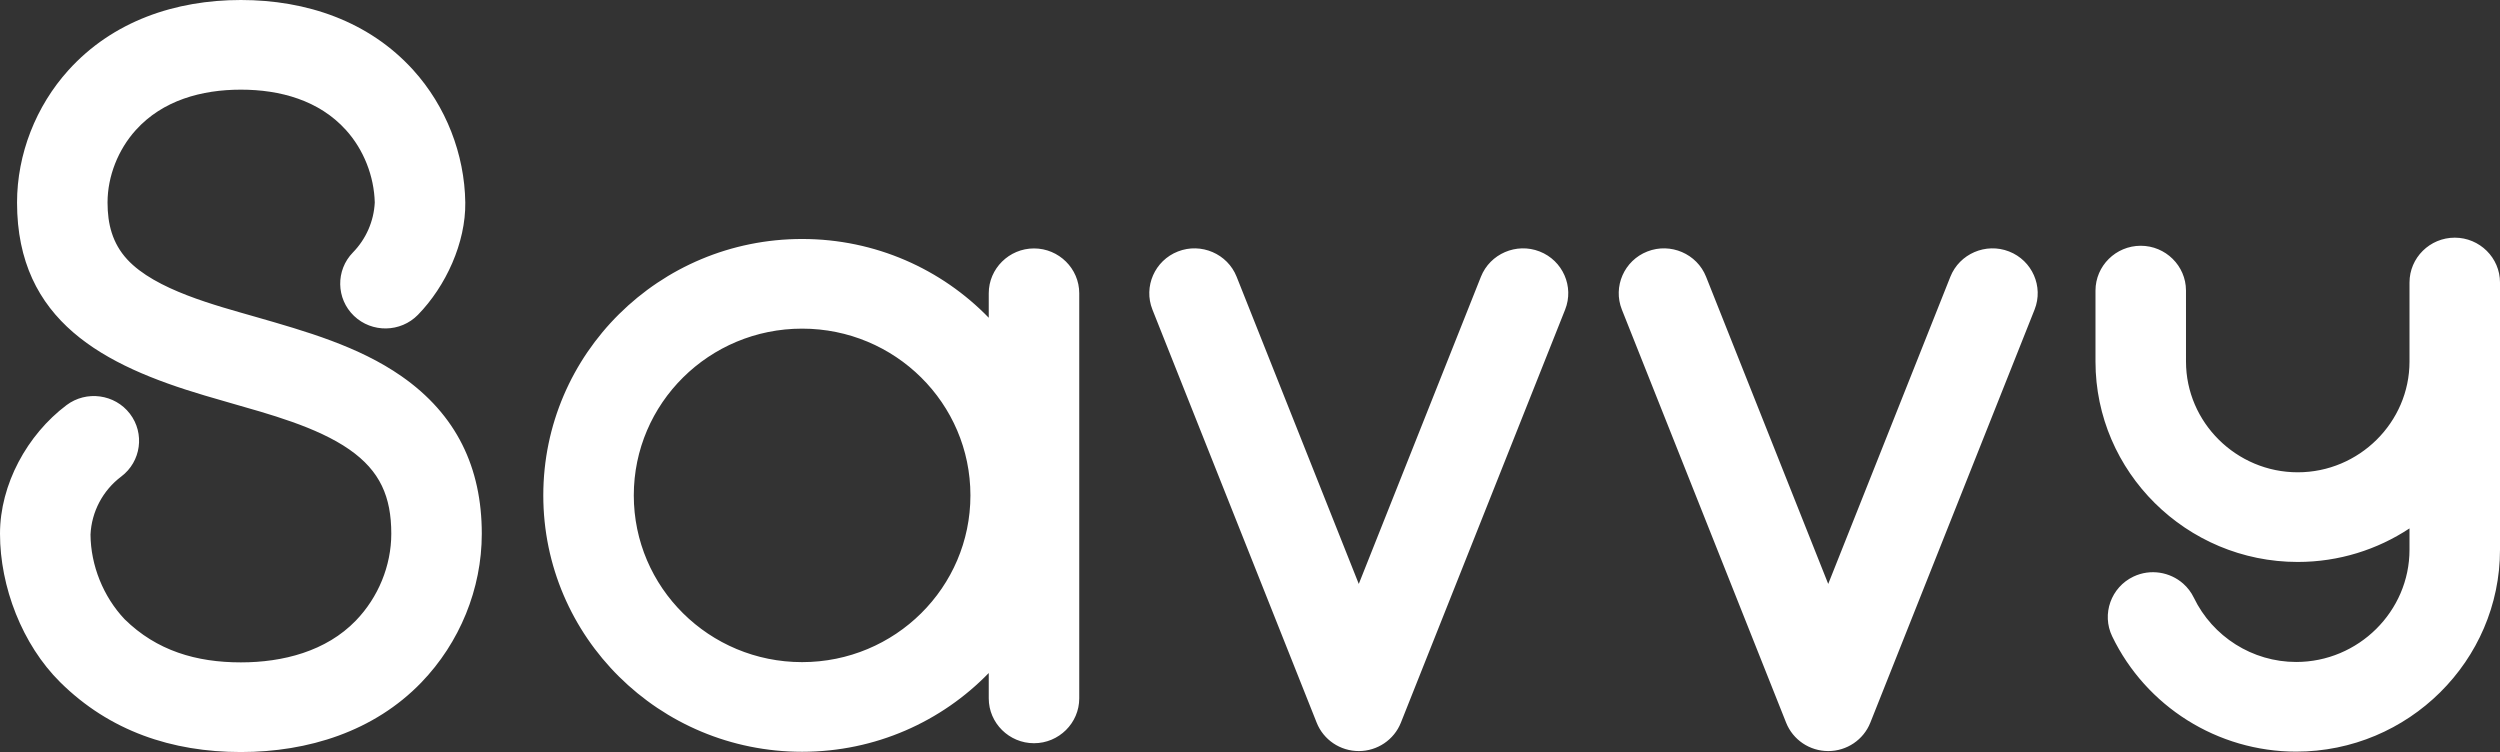 <svg width="246" height="74" viewBox="0 0 246 74" fill="none" xmlns="http://www.w3.org/2000/svg">
<rect x="0" y="0" width="246" height="74" fill="#333333" stroke="none"/>
<path fill-rule="evenodd" clip-rule="evenodd" d="M78.928 23.516C86.144 23.516 92.659 26.49 97.293 31.267V28.856C97.293 26.43 99.297 24.445 101.746 24.445C104.195 24.445 106.198 26.43 106.198 28.856V68.722C106.198 71.148 104.195 73.133 101.746 73.133C99.297 73.133 97.293 71.148 97.293 68.722V66.224C92.659 71.001 86.144 73.975 78.928 73.975C64.862 73.975 53.46 62.679 53.46 48.746C53.46 34.812 64.862 23.516 78.928 23.516ZM246 27.797V35.58V54.092C246 65.027 236.983 73.96 225.945 73.96C218.203 73.96 211.166 69.511 207.839 62.617C206.782 60.425 207.724 57.783 209.936 56.735C211.604 55.945 213.53 56.281 214.83 57.432C215.255 57.809 215.613 58.272 215.874 58.812C217.724 62.645 221.637 65.138 225.945 65.138C232.068 65.138 237.095 60.158 237.095 54.092V51.994C233.94 54.078 230.157 55.296 226.098 55.296C215.143 55.296 206.196 46.433 206.196 35.58V28.594C206.196 26.164 208.197 24.183 210.649 24.183C213.095 24.183 215.091 26.154 215.101 28.575L215.102 35.58C215.102 41.563 220.059 46.474 226.098 46.474C232.137 46.474 237.095 41.562 237.095 35.58C237.095 32.986 237.095 30.391 237.095 27.797C237.095 25.367 239.095 23.386 241.547 23.386C244 23.386 246 25.367 246 27.797ZM200.202 30.465L184.04 71.111C183.371 72.793 181.725 73.907 179.899 73.905C178.069 73.905 176.425 72.798 175.754 71.111L159.592 30.465C158.693 28.204 159.821 25.634 162.103 24.744C164.384 23.853 166.979 24.971 167.877 27.231L179.897 57.459L191.916 27.231C192.815 24.971 195.409 23.853 197.691 24.744C199.973 25.634 201.101 28.204 200.202 30.465ZM154.009 30.465L137.847 71.111C137.178 72.793 135.532 73.907 133.706 73.905C131.876 73.905 130.232 72.798 129.561 71.111L113.399 30.465C112.5 28.204 113.628 25.634 115.91 24.744C118.191 23.853 120.786 24.971 121.684 27.231L133.704 57.459L145.723 27.231C146.622 24.971 149.216 23.853 151.498 24.744C153.78 25.634 154.908 28.204 154.009 30.465ZM36.877 19.93C36.812 17.337 35.79 14.727 34.041 12.793C31.395 9.867 27.562 8.822 23.704 8.822C19.846 8.822 16.013 9.866 13.367 12.793C11.627 14.718 10.582 17.343 10.582 19.931C10.582 22.044 11.056 23.936 12.516 25.524C15.278 28.526 21.261 30.059 25.165 31.183C30.085 32.599 35.265 34.064 39.503 37.017C44.919 40.791 47.408 46.013 47.408 52.52C47.408 57.946 45.237 63.243 41.453 67.162C36.803 71.977 30.312 74 23.704 74C16.922 74 10.777 71.937 5.924 67.13C2.18 63.421 0 57.734 0 52.52C0 47.664 2.674 42.781 6.542 39.867C8.494 38.397 11.297 38.775 12.781 40.709C14.265 42.643 13.884 45.42 11.932 46.89C10.119 48.255 9.01 50.349 8.906 52.602C8.928 55.64 10.165 58.718 12.264 60.934C15.419 64.035 19.323 65.178 23.704 65.178C27.825 65.178 32.089 64.097 35.017 61.064C37.216 58.787 38.503 55.675 38.503 52.52C38.503 48.891 37.41 46.345 34.38 44.233C31.171 41.997 26.427 40.733 22.68 39.655C21.828 39.409 20.974 39.165 20.123 38.912C10.27 35.985 1.677 31.611 1.677 19.931C1.677 15.17 3.531 10.45 6.733 6.907C11.104 2.073 17.267 0 23.704 0C30.141 0 36.304 2.073 40.675 6.907C43.883 10.456 45.716 15.16 45.784 19.921C45.837 23.877 43.876 28.16 41.126 30.978C39.42 32.724 36.592 32.771 34.829 31.081C33.067 29.392 33.02 26.59 34.725 24.844C36.019 23.518 36.784 21.772 36.877 19.93ZM78.928 32.338C69.778 32.338 62.365 39.681 62.365 48.746C62.365 57.81 69.778 65.153 78.928 65.153C88.078 65.153 95.49 57.81 95.49 48.746C95.49 39.681 88.078 32.338 78.928 32.338Z" fill="white"/>
</svg>
